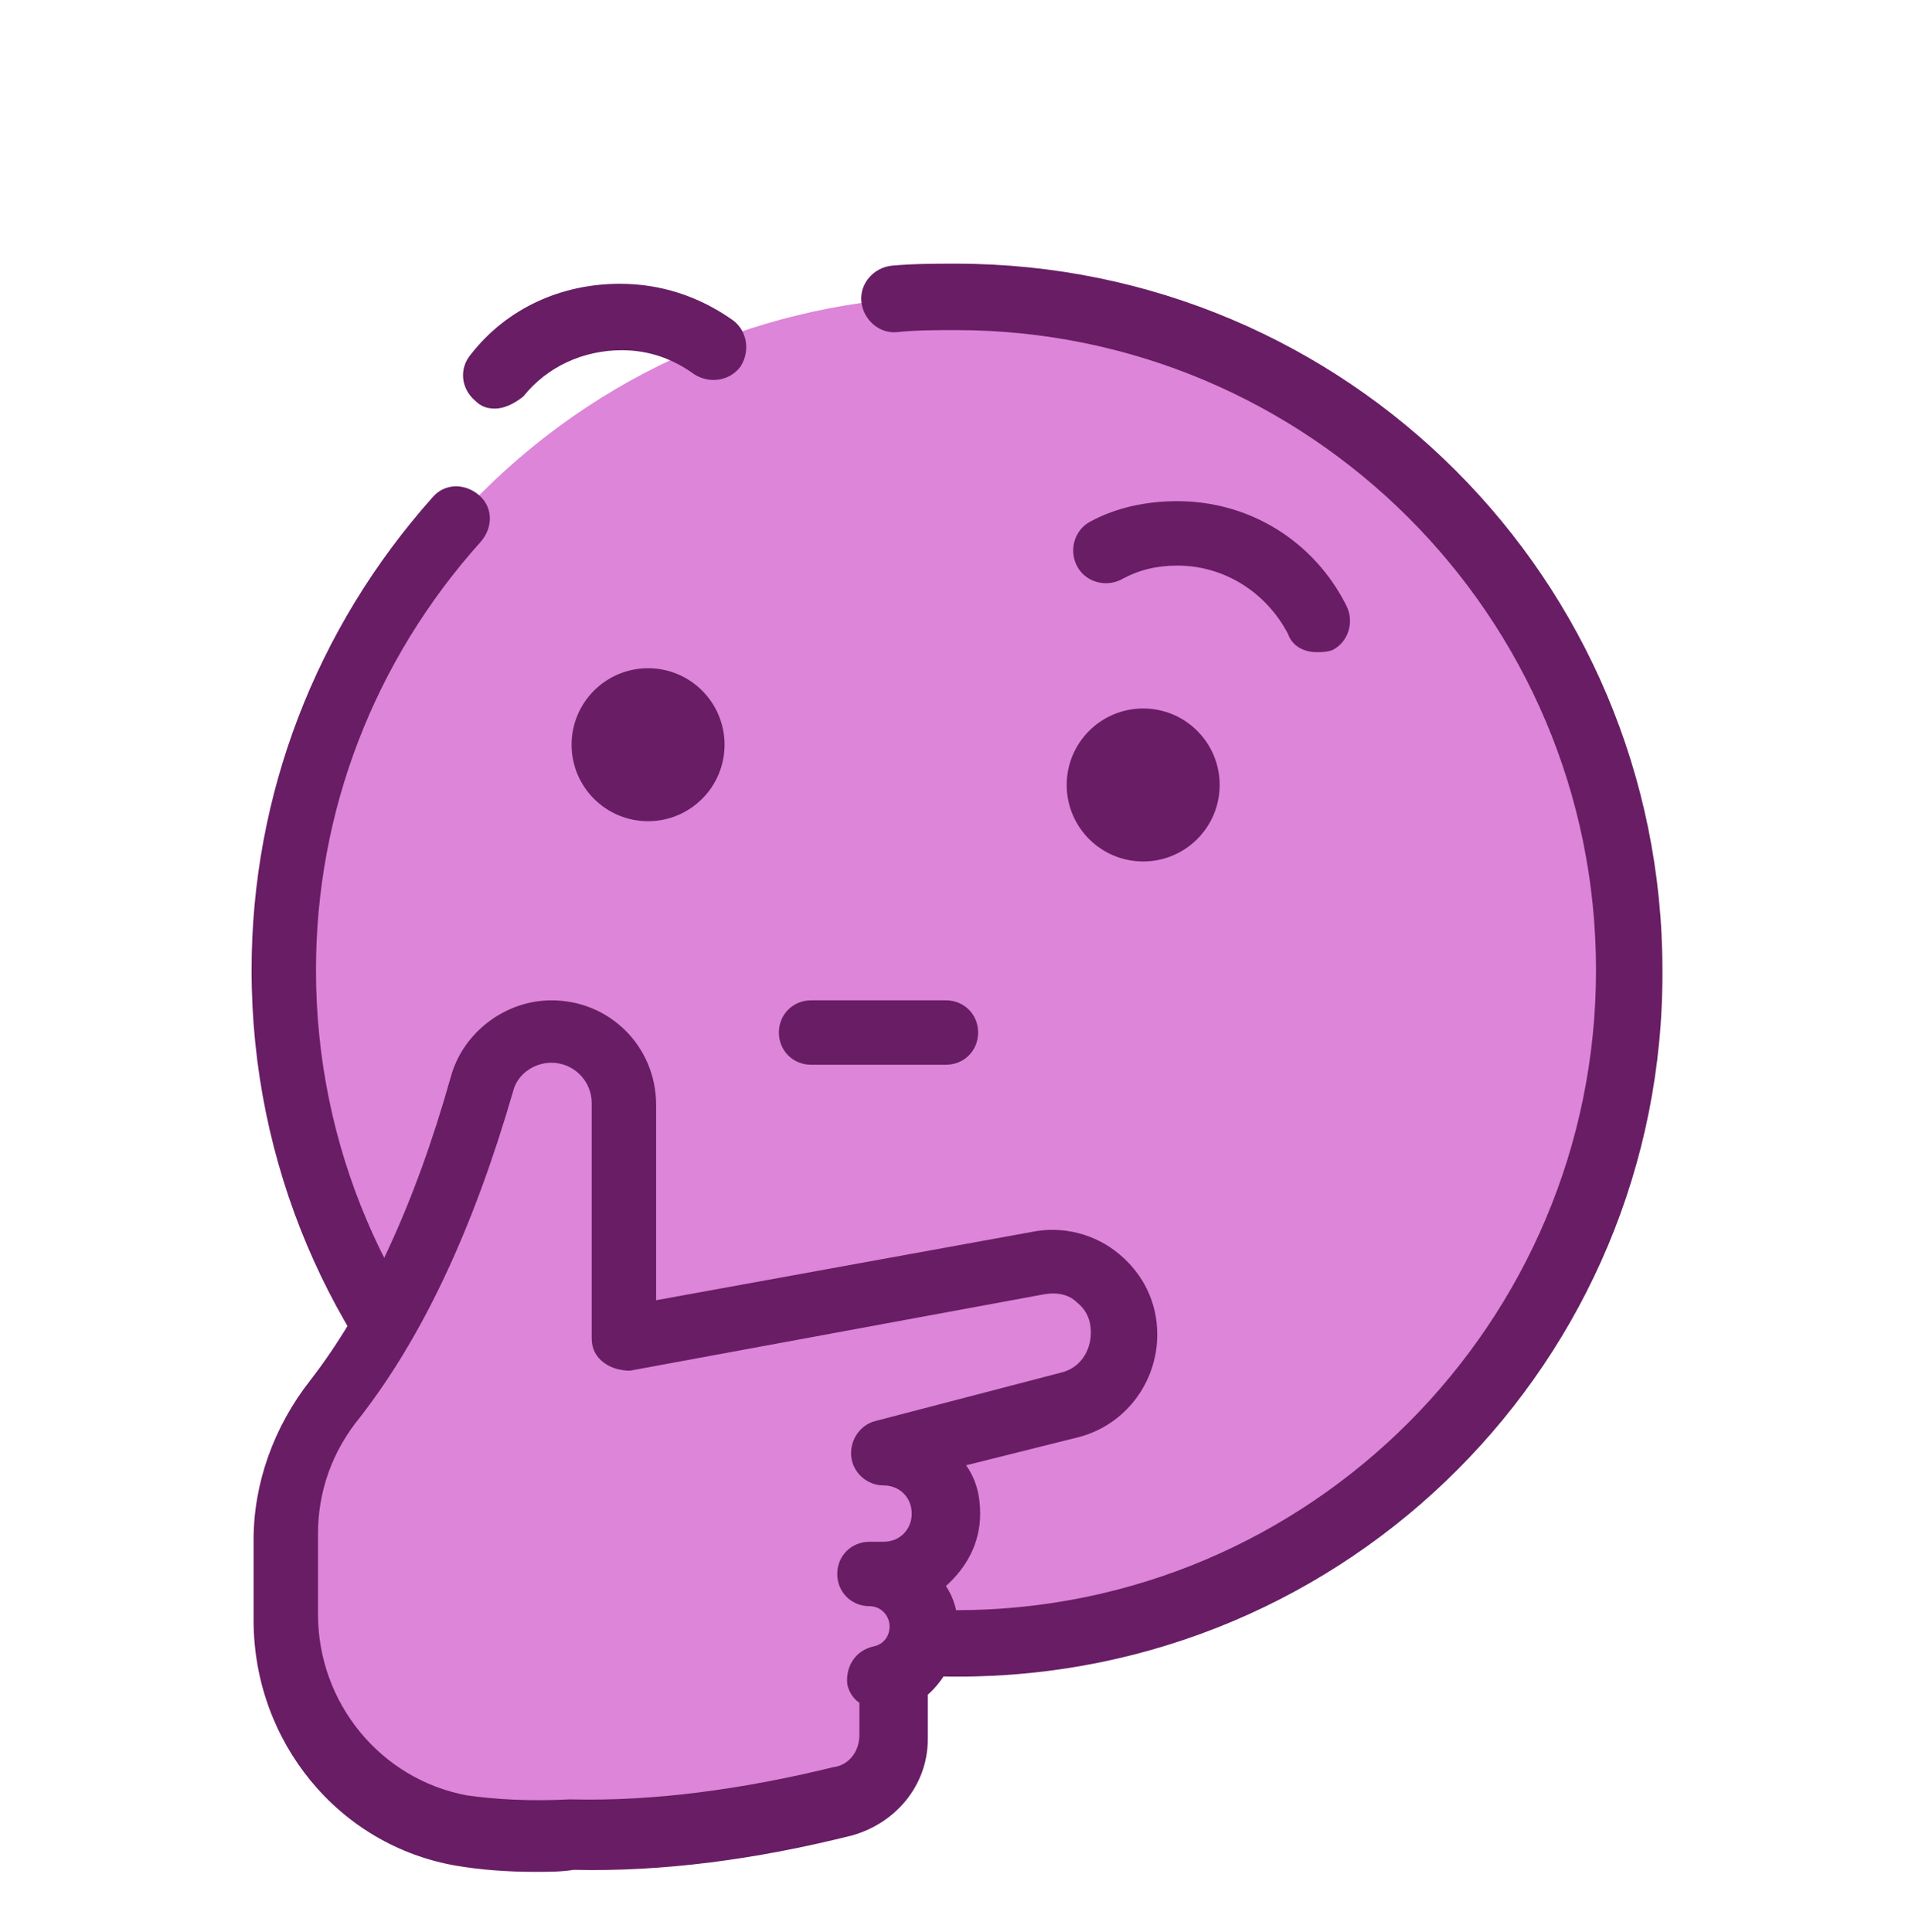 <svg width="95" height="96" viewBox="0 0 95 96" fill="none" xmlns="http://www.w3.org/2000/svg">
<path d="M71.271 71.897C84.353 58.815 84.353 37.604 71.271 24.521C58.188 11.439 36.977 11.439 23.895 24.521C10.812 37.604 10.812 58.815 23.895 71.897C36.977 84.98 58.188 84.98 71.271 71.897Z" fill="#DD85D8"/>
<path d="M47.6 83.3C28.2 83.3 12.5 67.6 12.5 48.2C12.5 39.5 15.7 31.2 21.5 24.7C22.1 24 23.1 24 23.8 24.6C24.5 25.2 24.5 26.2 23.9 26.9C18.6 32.8 15.7 40.3 15.7 48.2C15.7 65.8 30 80 47.5 80C65.1 80 79.3 65.7 79.3 48.2C79.3 30.6 65 16.4 47.5 16.4C46.5 16.4 45.5 16.4 44.6 16.5C43.7 16.6 42.9 15.9 42.8 15C42.7 14.1 43.4 13.3 44.3 13.2C45.4 13.1 46.5 13.1 47.5 13.1C66.9 13.1 82.6 28.8 82.6 48.2C82.7 67.6 67 83.3 47.6 83.3Z" fill="#681D65"/>
<path d="M47 52.9H40.3C39.4 52.9 38.7 52.2 38.7 51.3C38.7 50.4 39.4 49.7 40.3 49.7H47C47.9 49.7 48.6 50.4 48.6 51.3C48.6 52.2 47.9 52.9 47 52.9Z" fill="#681D65"/>
<path d="M56.8 42.8C58.899 42.8 60.6 41.099 60.6 39C60.6 36.901 58.899 35.2 56.8 35.2C54.701 35.2 53 36.901 53 39C53 41.099 54.701 42.8 56.8 42.8Z" fill="#681D65"/>
<path d="M32.2 40.8C34.299 40.8 36 39.099 36 37C36 34.901 34.299 33.2 32.2 33.2C30.101 33.2 28.4 34.901 28.4 37C28.4 39.099 30.101 40.8 32.2 40.8Z" fill="#681D65"/>
<path d="M24.6 20.3C24.2 20.3 23.9 20.2 23.6 19.9C22.9 19.3 22.8 18.3 23.4 17.6C25.2 15.3 27.9 14.1 30.8 14.1C32.8 14.1 34.7 14.7 36.4 15.9C37.1 16.4 37.3 17.4 36.8 18.2C36.3 18.9 35.3 19.1 34.5 18.6C33.4 17.8 32.2 17.4 30.9 17.4C29 17.4 27.2 18.2 26 19.7C25.5 20.1 25 20.3 24.6 20.3Z" fill="#681D65"/>
<path d="M65.4 32.4C64.8 32.4 64.2 32.1 64 31.5C62.9 29.4 60.8 28.1 58.5 28.1C57.5 28.1 56.6 28.3 55.7 28.8C54.9 29.2 53.9 28.9 53.5 28.1C53.1 27.3 53.4 26.3 54.2 25.9C55.5 25.2 57 24.9 58.5 24.9C62.1 24.9 65.3 26.9 66.9 30.1C67.3 30.9 67 31.9 66.2 32.3C65.9 32.4 65.7 32.4 65.4 32.4Z" fill="#681D65"/>
<path d="M55.6 62.3C54.4 61.3 52.8 60.9 51.3 61.2L32.6 64.6V54.9C32.6 52 30.3 49.7 27.4 49.7C25.1 49.7 23 51.3 22.4 53.5C20.6 59.9 18.2 65 15.4 68.6C13.6 70.9 12.6 73.7 12.6 76.5V80.5C12.6 86.5 16.8 91.7 22.7 92.7C23.9 92.9 25.2 93 26.6 93C27.2 93 27.9 93 28.5 92.9C32.9 93 37.5 92.4 42.3 91.2C44.5 90.6 46.1 88.7 46.1 86.4V84.2C47 83.4 47.6 82.2 47.6 80.9C47.6 80.1 47.4 79.4 47 78.8C48 77.9 48.7 76.7 48.7 75.2C48.7 74.3 48.5 73.5 48 72.8L53.6 71.4C55.9 70.8 57.5 68.7 57.5 66.3C57.5 64.7 56.8 63.3 55.6 62.3Z" fill="#681D65"/>
<path d="M52.7 68.2L43.5 70.6C42.7 70.8 42.2 71.6 42.3 72.4C42.4 73.2 43.1 73.8 43.9 73.8C44.7 73.8 45.3 74.4 45.3 75.2C45.3 76 44.7 76.6 43.9 76.6H43.8C43.7 76.6 43.6 76.6 43.5 76.6C43.4 76.6 43.3 76.6 43.2 76.6C42.3 76.6 41.6 77.3 41.6 78.2C41.6 79.1 42.3 79.8 43.2 79.8C43.8 79.8 44.2 80.3 44.2 80.8C44.2 81.3 43.9 81.7 43.4 81.8C42.5 82 42 82.8 42.1 83.7C42.2 84.1 42.4 84.4 42.7 84.6V86.2C42.7 87 42.2 87.7 41.4 87.8C36.9 88.9 32.5 89.5 28.4 89.4H28.3C26.3 89.5 24.6 89.4 23.2 89.2C18.9 88.4 15.8 84.6 15.8 80.2V76.2C15.8 74.1 16.5 72.1 17.9 70.4C21 66.4 23.5 61.1 25.5 54.2C25.7 53.4 26.5 52.8 27.4 52.8C28.5 52.8 29.4 53.7 29.4 54.8V66.5C29.4 67 29.6 67.4 30 67.7C30.4 68 30.9 68.1 31.3 68.1L51.9 64.3C52.5 64.2 53.1 64.3 53.5 64.7C54 65.1 54.2 65.6 54.2 66.2C54.2 67.2 53.6 68 52.7 68.2Z" fill="#DD85D8"/>
</svg>

